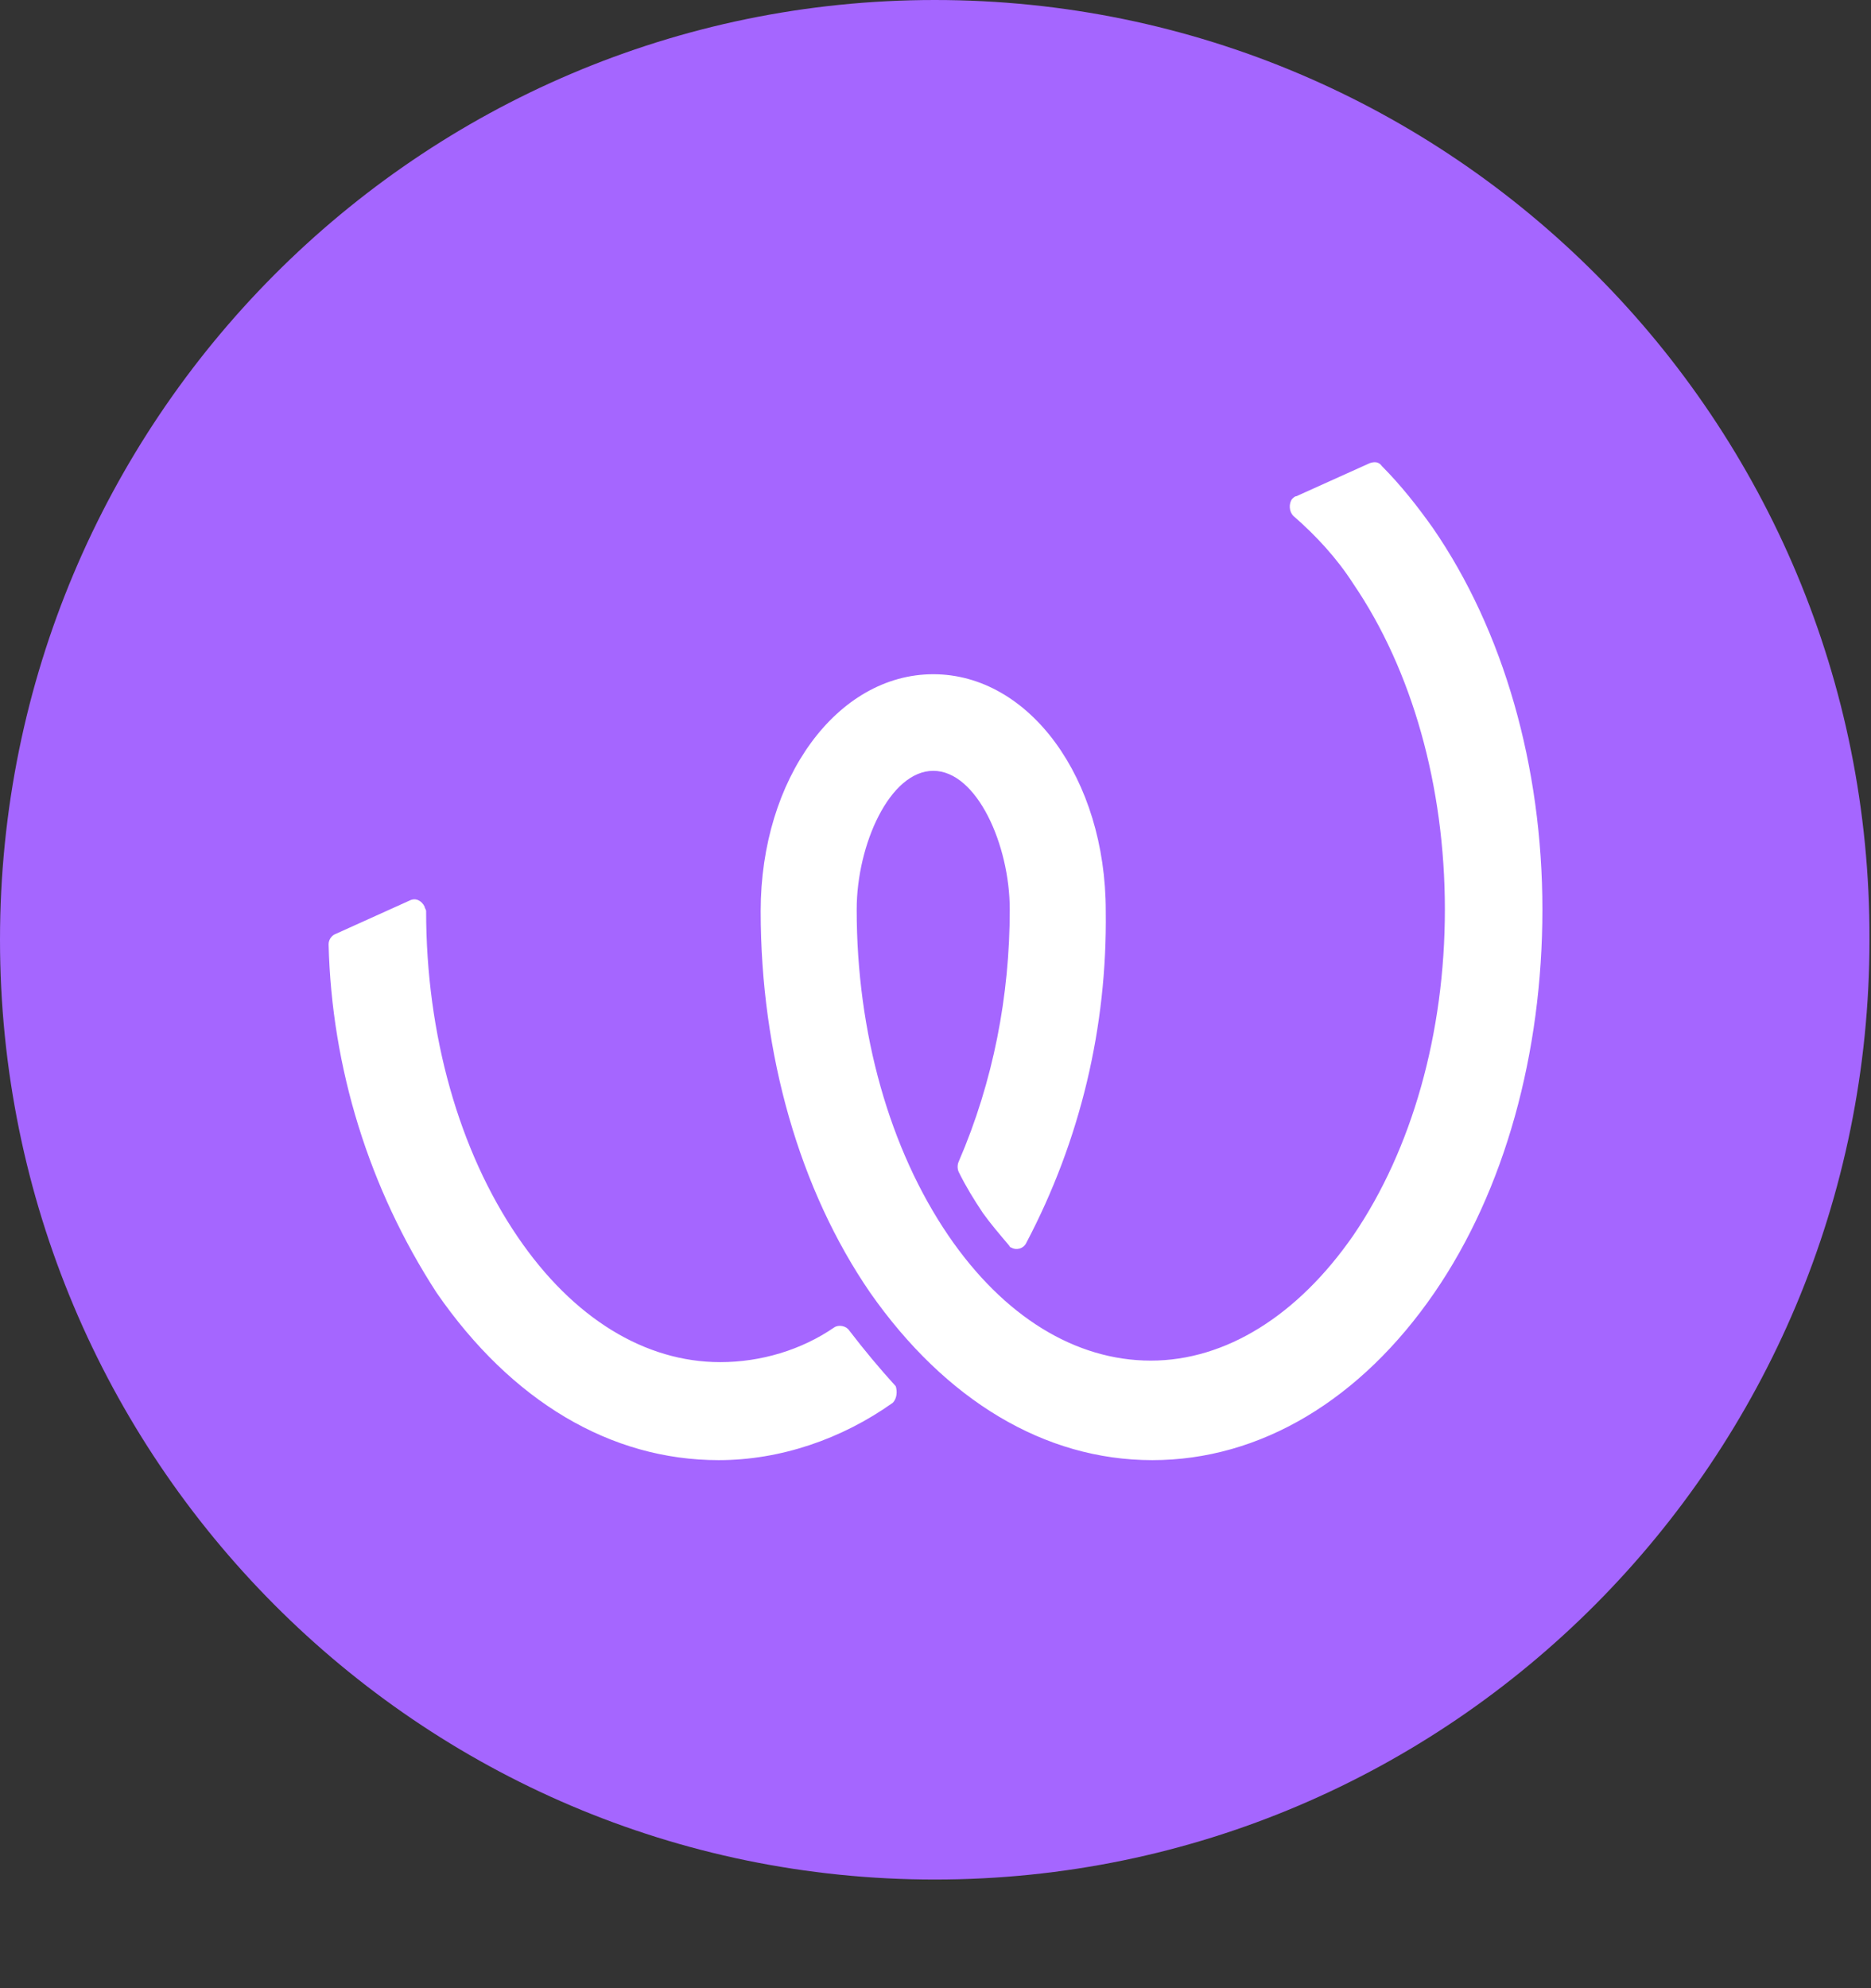 <svg width="16" height="17" viewBox="0 0 16 17" fill="none" xmlns="http://www.w3.org/2000/svg">
<rect x="0" y="0" width="16" height="17" fill="#333333" stroke="none"/>
<ellipse cx="7.999" cy="8.04" rx="7.407" ry="7.446" fill="white"/>
<path d="M7.994 0C3.58 0 0 3.599 0 8.035C0 12.472 3.58 16.071 7.994 16.071C12.407 16.071 15.987 12.472 15.987 8.035C16 3.599 12.42 0 7.994 0ZM7.634 11.995C7.198 12.305 6.672 12.485 6.146 12.485C5.222 12.485 4.375 11.982 3.734 11.054C3.156 10.164 2.836 9.132 2.81 8.074C2.81 8.035 2.836 7.997 2.874 7.984L3.503 7.7C3.554 7.674 3.605 7.7 3.631 7.752C3.631 7.765 3.644 7.777 3.644 7.79C3.644 8.848 3.926 9.841 4.427 10.576C4.901 11.273 5.517 11.647 6.159 11.647C6.505 11.647 6.852 11.544 7.134 11.35C7.172 11.324 7.237 11.337 7.262 11.376C7.391 11.544 7.519 11.698 7.66 11.853C7.673 11.892 7.673 11.956 7.634 11.995ZM12.266 11.054C11.637 11.969 10.778 12.485 9.854 12.485C8.93 12.485 8.083 11.969 7.442 11.054C6.839 10.177 6.505 9.016 6.505 7.79C6.505 6.655 7.16 5.765 7.981 5.765C8.802 5.765 9.456 6.655 9.456 7.79C9.469 8.784 9.238 9.751 8.776 10.628C8.751 10.68 8.686 10.692 8.648 10.667C8.635 10.667 8.635 10.654 8.622 10.641C8.545 10.55 8.468 10.46 8.404 10.37C8.327 10.254 8.263 10.151 8.199 10.022C8.186 9.996 8.186 9.957 8.199 9.931C8.494 9.248 8.635 8.513 8.635 7.777C8.635 7.223 8.353 6.591 7.981 6.591C7.609 6.591 7.326 7.223 7.326 7.777C7.326 8.835 7.609 9.828 8.109 10.563C8.584 11.26 9.2 11.634 9.841 11.634C10.483 11.634 11.099 11.247 11.573 10.563C12.074 9.828 12.356 8.835 12.356 7.777C12.356 6.72 12.074 5.727 11.573 4.992C11.432 4.772 11.253 4.579 11.06 4.411C11.022 4.372 11.022 4.308 11.047 4.269C11.06 4.256 11.073 4.243 11.086 4.243L11.714 3.96C11.753 3.947 11.791 3.947 11.817 3.985C11.984 4.153 12.125 4.334 12.253 4.514C12.857 5.391 13.19 6.552 13.19 7.777C13.19 9.003 12.869 10.177 12.266 11.054Z" fill="#A566FF"/>
</svg>

